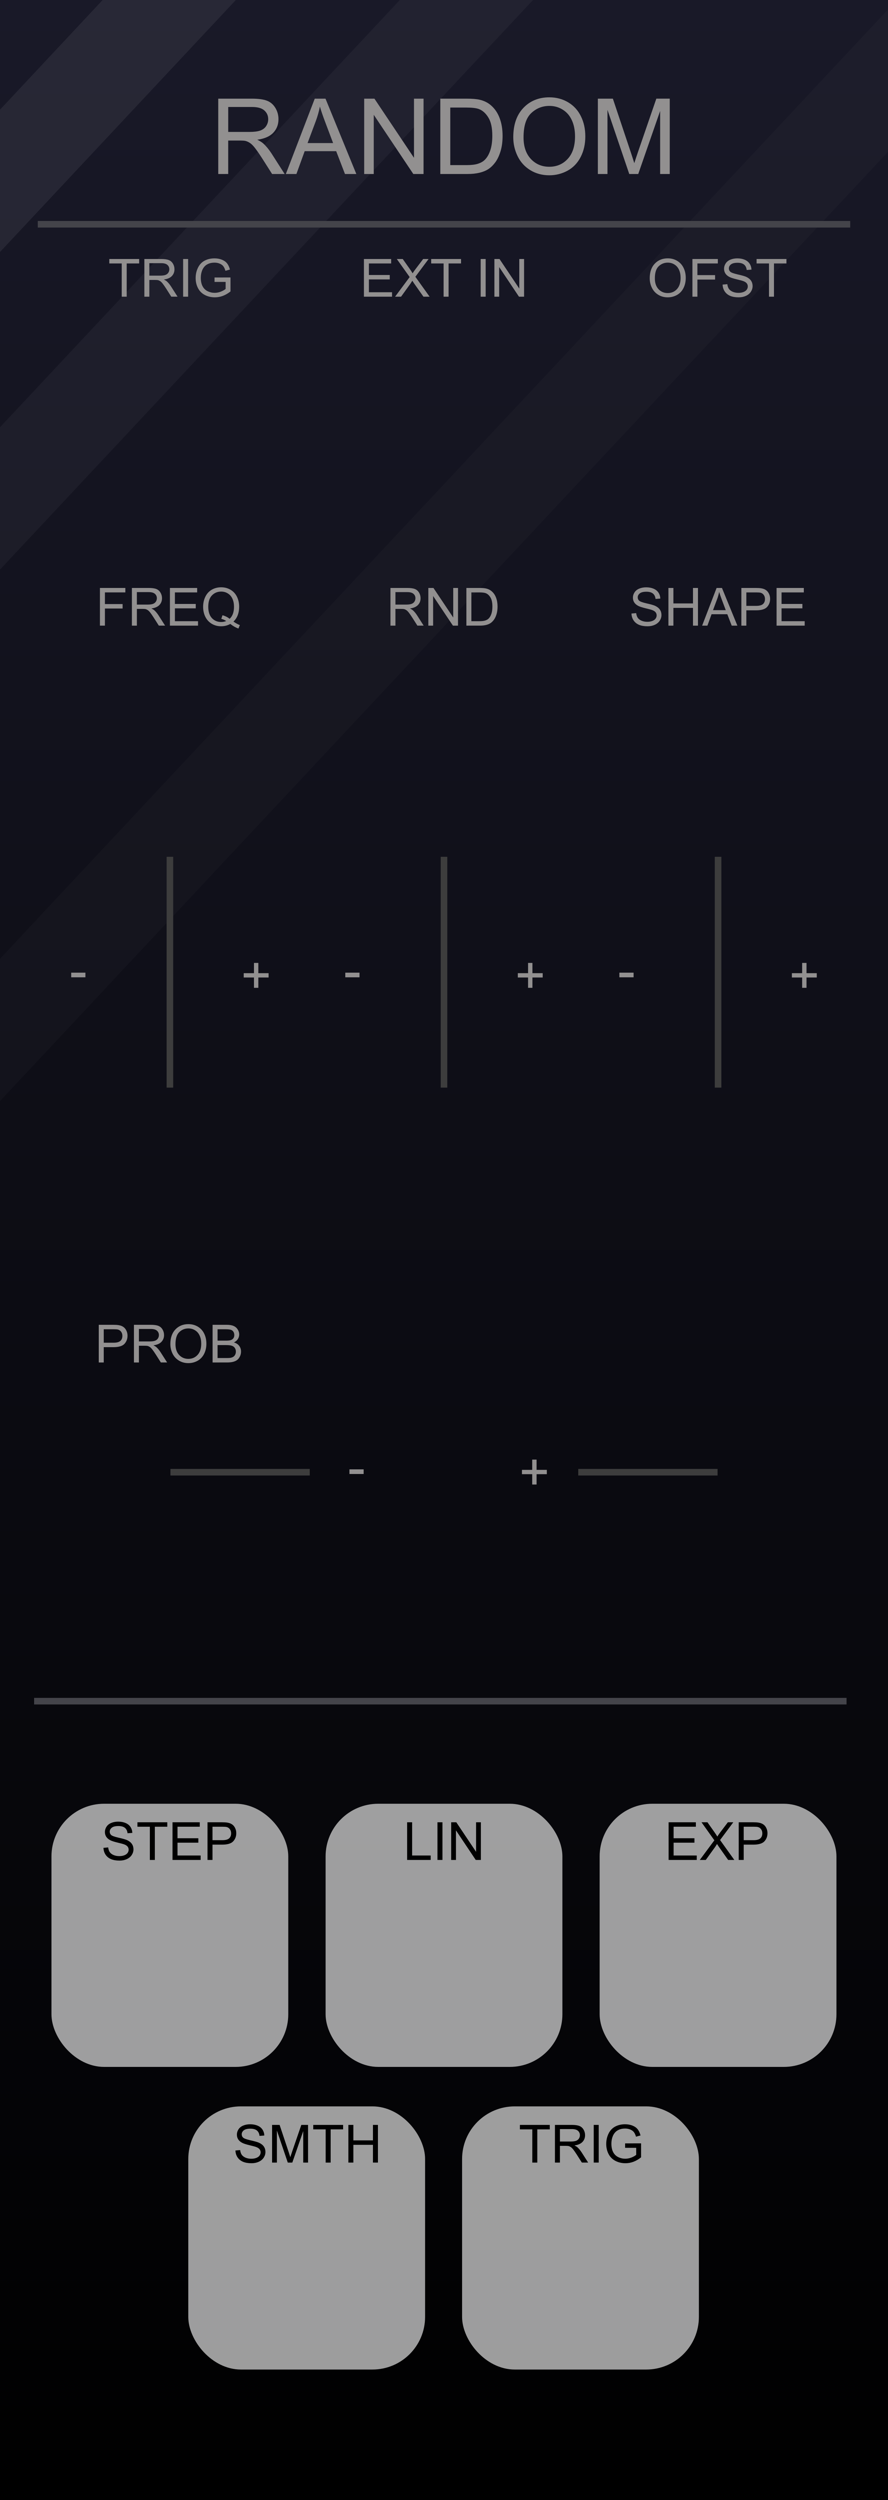 <?xml version="1.0" encoding="UTF-8" standalone="no"?>
<svg
   xmlns:dc="http://purl.org/dc/elements/1.1/"
   xmlns:cc="http://creativecommons.org/ns#"
   xmlns:rdf="http://www.w3.org/1999/02/22-rdf-syntax-ns#"
   xmlns:svg="http://www.w3.org/2000/svg"
   xmlns="http://www.w3.org/2000/svg"
   xmlns:xlink="http://www.w3.org/1999/xlink"
   xmlns:sodipodi="http://sodipodi.sourceforge.net/DTD/sodipodi-0.dtd"
   xmlns:inkscape="http://www.inkscape.org/namespaces/inkscape"
   width="135"
   height="380"
   viewBox="0 0 135 380"
   version="1.1"
   id="svg291"
   sodipodi:docname="Random.svg"
   inkscape:version="0.92.5 (2060ec1f9f, 2020-04-08)">
  <rect x="0" y="0" width="135" height="380" fill="#808080" stroke="none"/>
  <sodipodi:namedview
     pagecolor="#ffffff"
     bordercolor="#666666"
     borderopacity="1"
     objecttolerance="10"
     gridtolerance="10"
     guidetolerance="10"
     inkscape:pageopacity="0"
     inkscape:pageshadow="2"
     inkscape:window-width="1920"
     inkscape:window-height="1026"
     id="namedview293"
     showgrid="false"
     inkscape:zoom="2.4842105"
     inkscape:cx="-117.11259"
     inkscape:cy="157.34012"
     inkscape:window-x="1920"
     inkscape:window-y="0"
     inkscape:window-maximized="1"
     inkscape:current-layer="svg291"
     inkscape:pagecheckerboard="0"
     showguides="false" />
  <defs
     id="defs7">
    <linearGradient
       id="b5923744-cbcc-4d88-aefc-59fc27f74fbc"
       x1="67.5"
       x2="67.5"
       y2="380"
       gradientUnits="userSpaceOnUse">
      <stop
         offset="0"
         stop-color="#ebebeb"
         id="stop2" />
      <stop
         offset="1"
         stop-color="#e1e1e1"
         id="stop4" />
    </linearGradient>
    <linearGradient
       inkscape:collect="always"
       id="linearGradient22215-5">
      <stop
         style="stop-color:#000000;stop-opacity:1"
         offset="0"
         id="stop22211" />
      <stop
         style="stop-color:#191928;stop-opacity:1"
         offset="1"
         id="stop22213" />
    </linearGradient>
    <linearGradient
       id="SVGID_3_"
       gradientUnits="userSpaceOnUse"
       x1="520.135"
       y1="-5410.4"
       x2="530.864"
       y2="-5410.4"
       gradientTransform="rotate(90,-2442.45,-2960.45)">
      <stop
         offset="0.011"
         style="stop-color:#4C4C4C"
         id="stop45383" />
      <stop
         offset="0.67"
         style="stop-color:#3b3b3b;stop-opacity:0"
         id="stop45385" />
    </linearGradient>
    <linearGradient
       id="linearGradient46906"
       gradientUnits="userSpaceOnUse"
       x1="520.135"
       y1="-5410.4"
       x2="530.864"
       y2="-5410.4"
       gradientTransform="rotate(90,-2442.45,-2960.45)">
      <stop
         offset="0.028"
         style="stop-color:#ff8c8c;stop-opacity:1"
         id="stop46902" />
      <stop
         offset="0.825"
         style="stop-color:#ff1515;stop-opacity:0"
         id="stop46904" />
    </linearGradient>
    <linearGradient
       id="SVGID_3_-8"
       gradientUnits="userSpaceOnUse"
       x1="520.135"
       y1="-5410.4"
       x2="530.864"
       y2="-5410.4"
       gradientTransform="rotate(90,-2442.45,-2960.45)">
      <stop
         offset="0.028"
         style="stop-color:#ff8c8c;stop-opacity:1"
         id="stop45383-7" />
      <stop
         offset="0.67"
         style="stop-color:#ff1515;stop-opacity:0"
         id="stop45385-6" />
    </linearGradient>
    <linearGradient
       id="SVGID_1_"
       gradientUnits="userSpaceOnUse"
       x1="519"
       y1="-5410.4"
       x2="532"
       y2="-5410.4"
       gradientTransform="rotate(90,-2442.45,-2960.45)">
      <stop
         offset="0.006"
         style="stop-color:#303030"
         id="stop45369" />
      <stop
         offset="1"
         style="stop-color:#222222"
         id="stop45371" />
    </linearGradient>
    <linearGradient
       id="SVGID_2_"
       gradientUnits="userSpaceOnUse"
       x1="519.687"
       y1="-5410.4"
       x2="531.311"
       y2="-5410.4"
       gradientTransform="rotate(90,-2442.45,-2960.45)">
      <stop
         offset="0.011"
         style="stop-color:#636363"
         id="stop45376" />
      <stop
         offset="1"
         style="stop-color:#2B2B2B"
         id="stop45378" />
    </linearGradient>
    <linearGradient
       id="SVGID_3_-3"
       gradientUnits="userSpaceOnUse"
       x1="520.135"
       y1="-5410.4"
       x2="530.864"
       y2="-5410.4"
       gradientTransform="rotate(90,-2442.45,-2960.45)">
      <stop
         offset="0.011"
         style="stop-color:#4C4C4C"
         id="stop45383-1" />
      <stop
         offset="1"
         style="stop-color:#3B3B3B"
         id="stop45385-69" />
    </linearGradient>
    <linearGradient
       inkscape:collect="always"
       xlink:href="#linearGradient22215-5"
       id="linearGradient22217-5"
       x1="105"
       y1="380"
       x2="105"
       y2="0"
       gradientUnits="userSpaceOnUse" />
    <linearGradient
       inkscape:collect="always"
       xlink:href="#linearGradient22215-5"
       id="linearGradient5672"
       gradientUnits="userSpaceOnUse"
       x1="105"
       y1="380"
       x2="105"
       y2="0" />
    <linearGradient
       inkscape:collect="always"
       xlink:href="#linearGradient22215-5"
       id="linearGradient22217-5-7"
       x1="105"
       y1="380"
       x2="105"
       y2="0"
       gradientUnits="userSpaceOnUse" />
  </defs>
  <g
     id="afa9daa1-cafe-4994-af1a-e50ed69ff9ef"
     data-name="components"
     inkscape:groupmode="layer"
     style="display:none">
    <circle
       id="f596749b-0cb3-4e51-9197-fdcec78b88a6"
       data-name="Rate#PJ301MPort"
       cx="19.132"
       cy="237.842"
       r="5"
       style="fill:#00ff00" />
    <circle
       id="aa05794f-4d28-45a6-adc4-3fbc03f58b37"
       data-name="Prob#PJ301MPort"
       cx="51.132"
       cy="237.842"
       r="5"
       style="fill:#00ff00" />
    <circle
       id="acc8d206-9511-4cef-8602-f88bde59e284"
       data-name="Rnd#PJ301MPort"
       cx="83.132"
       cy="237.854"
       r="5"
       style="fill:#00ff00" />
    <circle
       id="a36d695c-2e73-44af-802d-e86754f42d9c"
       data-name="Shape#PJ301MPort"
       cx="115.132"
       cy="237.866"
       r="5"
       style="fill:#00ff00" />
    <circle
       id="b24da343-bf3f-4ece-b111-8e25e413138d"
       data-name="Trig#PJ301MPort"
       cx="19.132"
       cy="286"
       r="5"
       style="fill:#00ff00" />
    <circle
       id="fa7cbb2d-fb6a-409b-bc4b-c086c92ae759"
       data-name="In#PJ301MPort"
       cx="51.132"
       cy="286"
       r="5"
       style="fill:#00ff00" />
    <circle
       id="f9289341-2299-4b72-b4e1-7081da9deea0"
       data-name="Ofst#LEDButton"
       cx="83.132"
       cy="286"
       r="5"
       style="fill:#ff0000" />
    <circle
       id="a777dcca-15d8-4cbe-8006-b6665d6e9fd8"
       data-name="Rate#LEDSlider"
       cx="19.132"
       cy="99.228"
       r="5"
       style="fill:#ff0000" />
    <circle
       id="fce00290-eb62-4762-9039-f92e22c1bfc6"
       data-name="Prob#LEDSlider"
       cx="51.127"
       cy="99.228"
       r="5"
       style="fill:#ff0000" />
    <circle
       id="f304728d-b7d6-41c5-85aa-57938063b864"
       data-name="Rnd#LEDSlider"
       cx="83.126"
       cy="99.228"
       r="5"
       style="fill:#ff0000" />
    <circle
       id="bc377f26-26d7-4473-a393-72d484233a95"
       data-name="Shape#LEDSlider"
       cx="115.097"
       cy="99.228"
       r="5"
       style="fill:#ff0000" />
    <circle
       id="ef61abbe-59de-46a0-ab1c-d7a928d61214"
       data-name="Lin#PJ301MPort"
       cx="51.132"
       cy="334"
       r="5"
       style="fill:#0000ff" />
    <circle
       id="ae9816b4-a43d-41d2-9d54-c6d3760303dd"
       data-name="Step#PJ301MPort"
       cx="19.132"
       cy="334"
       r="5"
       style="fill:#0000ff" />
    <circle
       id="b629cf29-52ef-48c5-9210-7e4131e3e86f"
       data-name="Exp#PJ301MPort"
       cx="83.132"
       cy="334"
       r="5"
       style="fill:#0000ff" />
    <circle
       id="ab16b98a-bbf6-4234-8a06-56b1ee3981db"
       data-name="Smth#PJ301MPort"
       cx="115.132"
       cy="334"
       r="5"
       style="fill:#0000ff" />
    <circle
       id="b3231dce-687e-469b-b7dd-d4426614e78e"
       data-name="Gate#PJ301MPort"
       cx="115.132"
       cy="286"
       r="5"
       style="fill:#0000ff" />
    <circle
       id="a76e4967-9455-4912-82dd-2f1a42e18b72"
       data-name="RateCv#Trimpot"
       cx="19.132"
       cy="190"
       r="5"
       style="fill:#ff0000" />
    <circle
       id="bbaeffdb-7133-4bae-acb9-639c1f6ab727"
       data-name="ProbCv#Trimpot"
       cx="51.132"
       cy="190"
       r="5"
       style="fill:#ff0000" />
    <circle
       id="b788a5d1-3231-4479-8530-11250870f37b"
       data-name="RndCv#Trimpot"
       cx="83.132"
       cy="190"
       r="5"
       style="fill:#ff0000" />
    <circle
       id="aedeacaf-faf1-4b10-af4e-93613f3c5648"
       data-name="ShapeCv#Trimpot"
       cx="115.132"
       cy="190"
       r="5"
       style="fill:#ff0000" />
  </g>
  <g
     id="b3947816-d40f-41db-852f-d14f402c3ab2-9"
     data-name="FND BG"
     style="fill:url(#linearGradient22217-5);fill-opacity:1"
     transform="scale(1.286,1)">
    <rect
       width="105"
       height="380"
       id="rect9-9-5"
       style="fill:url(#linearGradient5672);fill-opacity:1"
       x="0"
       y="0" />
  </g>
  <rect
     style="opacity:0.02;fill:#ffffff;stroke-width:0.638"
     id="rect18523"
     width="199.614"
     height="21.633"
     x="0"
     y="145.736"
     transform="matrix(0.683,-0.73,0,1,0,0)" />
  <path
     id="rect18523-8"
     style="opacity:0.04;fill:#ffffff;stroke-width:0.528"
     d="M 60.787 0 L 0 64.945 L 0 86.578 L 81.035 0 L 60.787 0 z " />
  <path
     id="rect18523-8-8"
     style="opacity:0.07;fill:#ffffff;stroke-width:0.528"
     d="M 15.604 0 L 0 16.672 L 0 38.305 L 35.852 0 L 15.604 0 z " />
  <rect
     style="fill:#44444a;fill-opacity:1;stroke-width:0.079"
     id="rect8523-8-1-0"
     width="123.511"
     height="1"
     x="5.745"
     y="33.588" />
  <rect
     style="fill:#44444a;fill-opacity:1;stroke-width:0.079"
     id="rect8523-8-1-1-8"
     width="123.511"
     height="1"
     x="5.187"
     y="258.076" />
  <g
     aria-label="RANDOM"
     id="text14110-1-2-2"
     style="font-size:16px;line-height:1.25;fill:#929090"
     transform="translate(1.5e-6)">
    <path
       d="M 33.18,26.449 V 14.996 h 5.078 q 1.531,0 2.328,0.312 0.797,0.305 1.273,1.086 0.477,0.781 0.477,1.727 0,1.219 -0.789,2.055 -0.789,0.836 -2.438,1.062 0.602,0.289 0.914,0.57 0.664,0.609 1.258,1.523 l 1.992,3.117 h -1.906 l -1.516,-2.383 q -0.664,-1.031 -1.094,-1.578 -0.43,-0.547 -0.773,-0.766 -0.336,-0.219 -0.688,-0.305 -0.258,-0.055 -0.844,-0.055 h -1.758 v 5.086 z m 1.516,-6.398 h 3.258 q 1.039,0 1.625,-0.211 0.586,-0.219 0.891,-0.688 0.305,-0.477 0.305,-1.031 0,-0.812 -0.594,-1.336 -0.586,-0.523 -1.859,-0.523 h -3.625 z"
       style="font-family:Arial;-inkscape-font-specification:Arial"
       id="path6037"
       inkscape:connector-curvature="0" />
    <path
       d="m 43.453,26.449 4.398,-11.453 h 1.633 l 4.688,11.453 h -1.727 l -1.336,-3.469 h -4.789 l -1.258,3.469 z m 3.305,-4.703 h 3.883 l -1.195,-3.172 q -0.547,-1.445 -0.812,-2.375 -0.219,1.102 -0.617,2.188 z"
       style="font-family:Arial;-inkscape-font-specification:Arial"
       id="path6039"
       inkscape:connector-curvature="0" />
    <path
       d="M 55.367,26.449 V 14.996 h 1.555 l 6.016,8.992 v -8.992 h 1.453 v 11.453 h -1.555 l -6.016,-9 v 9 z"
       style="font-family:Arial;-inkscape-font-specification:Arial"
       id="path6041"
       inkscape:connector-curvature="0" />
    <path
       d="M 66.938,26.449 V 14.996 h 3.945 q 1.336,0 2.039,0.164 0.984,0.227 1.68,0.82 0.906,0.766 1.352,1.961 0.453,1.188 0.453,2.719 0,1.305 -0.305,2.312 -0.305,1.008 -0.781,1.672 -0.477,0.656 -1.047,1.039 -0.562,0.375 -1.367,0.57 -0.797,0.195 -1.836,0.195 z m 1.516,-1.352 h 2.445 q 1.133,0 1.773,-0.211 0.648,-0.211 1.031,-0.594 0.539,-0.539 0.836,-1.445 0.305,-0.914 0.305,-2.211 0,-1.797 -0.594,-2.758 -0.586,-0.969 -1.43,-1.297 -0.609,-0.234 -1.961,-0.234 h -2.406 z"
       style="font-family:Arial;-inkscape-font-specification:Arial"
       id="path6043"
       inkscape:connector-curvature="0" />
    <path
       d="m 78.031,20.871 q 0,-2.852 1.531,-4.461 1.531,-1.617 3.953,-1.617 1.586,0 2.859,0.758 1.273,0.758 1.938,2.117 0.672,1.352 0.672,3.07 0,1.742 -0.703,3.117 -0.703,1.375 -1.992,2.086 -1.289,0.703 -2.781,0.703 -1.617,0 -2.891,-0.781 -1.273,-0.781 -1.93,-2.133 -0.656,-1.352 -0.656,-2.859 z m 1.562,0.023 q 0,2.07 1.109,3.266 1.117,1.188 2.797,1.188 1.711,0 2.812,-1.203 1.109,-1.203 1.109,-3.414 0,-1.398 -0.477,-2.438 -0.469,-1.047 -1.383,-1.617 -0.906,-0.578 -2.039,-0.578 -1.609,0 -2.773,1.109 -1.156,1.102 -1.156,3.688 z"
       style="font-family:Arial;-inkscape-font-specification:Arial"
       id="path6045"
       inkscape:connector-curvature="0" />
    <path
       d="M 90.891,26.449 V 14.996 h 2.281 l 2.711,8.109 q 0.375,1.133 0.547,1.695 0.195,-0.625 0.609,-1.836 l 2.742,-7.969 h 2.039 v 11.453 h -1.461 v -9.586 l -3.328,9.586 h -1.367 l -3.312,-9.75 v 9.75 z"
       style="font-family:Arial;-inkscape-font-specification:Arial"
       id="path6047"
       inkscape:connector-curvature="0" />
  </g>
  <rect
     style="fill:#d0d0d0;fill-opacity:0.753"
     id="rect25890-0-7-1-0"
     width="36"
     height="40"
     x="28.625"
     y="320.168"
     rx="8" />
  <g
     aria-label="SMTH"
     id="text14110-5-6-8-3-8-5"
     style="font-size:8px;line-height:1.25;fill:#000000;fill-opacity:1"
     transform="translate(0.125)">
    <path
       d="m 35.67,326.871 0.715,-0.062 q 0.051,0.43 0.234,0.707 0.188,0.273 0.578,0.445 0.391,0.168 0.879,0.168 0.434,0 0.766,-0.129 0.332,-0.129 0.492,-0.352 0.164,-0.227 0.164,-0.492 0,-0.27 -0.156,-0.469 -0.156,-0.203 -0.516,-0.34 -0.23,-0.09 -1.02,-0.277 -0.789,-0.191 -1.105,-0.359 -0.41,-0.215 -0.613,-0.531 -0.199,-0.32 -0.199,-0.715 0,-0.434 0.246,-0.809 0.246,-0.379 0.719,-0.574 0.473,-0.195 1.051,-0.195 0.637,0 1.121,0.207 0.488,0.203 0.75,0.602 0.262,0.398 0.281,0.902 l -0.727,0.055 q -0.059,-0.543 -0.398,-0.82 -0.336,-0.277 -0.996,-0.277 -0.688,0 -1.004,0.254 -0.312,0.25 -0.312,0.605 0,0.309 0.223,0.508 0.219,0.199 1.141,0.41 0.926,0.207 1.27,0.363 0.5,0.23 0.738,0.586 0.238,0.352 0.238,0.812 0,0.457 -0.262,0.863 -0.262,0.402 -0.754,0.629 -0.488,0.223 -1.102,0.223 -0.777,0 -1.305,-0.227 -0.523,-0.227 -0.824,-0.68 -0.297,-0.457 -0.312,-1.031 z"
       style="font-family:Arial;-inkscape-font-specification:Arial;fill:#000000;fill-opacity:1"
       id="path5940"
       inkscape:connector-curvature="0" />
    <path
       d="m 41.24,328.711 v -5.727 h 1.141 l 1.355,4.055 q 0.188,0.566 0.273,0.848 0.098,-0.312 0.305,-0.918 l 1.371,-3.984 h 1.02 v 5.727 h -0.73 v -4.793 l -1.664,4.793 h -0.684 l -1.656,-4.875 v 4.875 z"
       style="font-family:Arial;-inkscape-font-specification:Arial;fill:#000000;fill-opacity:1"
       id="path5942"
       inkscape:connector-curvature="0" />
    <path
       d="M 49.385,328.711 V 323.66 h -1.887 v -0.676 h 4.539 V 323.66 h -1.895 v 5.051 z"
       style="font-family:Arial;-inkscape-font-specification:Arial;fill:#000000;fill-opacity:1"
       id="path5944"
       inkscape:connector-curvature="0" />
    <path
       d="m 52.838,328.711 v -5.727 h 0.758 v 2.352 h 2.977 v -2.352 h 0.758 v 5.727 h -0.758 v -2.699 h -2.977 v 2.699 z"
       style="font-family:Arial;-inkscape-font-specification:Arial;fill:#000000;fill-opacity:1"
       id="path5946"
       inkscape:connector-curvature="0" />
  </g>
  <rect
     style="fill:#d0d0d0;fill-opacity:0.753"
     id="rect25890-0-7-1-0-6"
     width="36"
     height="40"
     x="70.25"
     y="320.168"
     rx="8" />
  <g
     aria-label="TRIG"
     id="text14110-5-6-8-3-8-5-7"
     style="font-size:8px;line-height:1.25;fill:#000000;fill-opacity:1"
     transform="translate(-0.25)">
    <path
       d="M 81.176,328.711 V 323.66 H 79.289 v -0.676 h 4.539 V 323.66 h -1.895 v 5.051 z"
       style="font-family:Arial;-inkscape-font-specification:Arial;fill:#000000;fill-opacity:1"
       id="path5931"
       inkscape:connector-curvature="0" />
    <path
       d="m 84.617,328.711 v -5.727 h 2.539 q 0.766,0 1.164,0.156 0.398,0.152 0.637,0.543 0.238,0.391 0.238,0.863 0,0.609 -0.395,1.027 -0.395,0.418 -1.219,0.531 0.301,0.145 0.457,0.285 0.332,0.305 0.629,0.762 l 0.996,1.559 h -0.953 l -0.758,-1.191 q -0.332,-0.516 -0.547,-0.789 -0.215,-0.273 -0.387,-0.383 -0.168,-0.109 -0.344,-0.152 -0.129,-0.027 -0.422,-0.027 h -0.879 v 2.543 z m 0.758,-3.199 h 1.629 q 0.52,0 0.812,-0.105 0.293,-0.109 0.445,-0.344 0.152,-0.238 0.152,-0.516 0,-0.406 -0.297,-0.668 -0.293,-0.262 -0.93,-0.262 h -1.812 z"
       style="font-family:Arial;-inkscape-font-specification:Arial;fill:#000000;fill-opacity:1"
       id="path5933"
       inkscape:connector-curvature="0" />
    <path
       d="m 90.512,328.711 v -5.727 h 0.758 v 5.727 z"
       style="font-family:Arial;-inkscape-font-specification:Arial;fill:#000000;fill-opacity:1"
       id="path5935"
       inkscape:connector-curvature="0" />
    <path
       d="m 95.285,326.465 v -0.672 l 2.426,-0.004 v 2.125 q -0.559,0.445 -1.152,0.672 -0.594,0.223 -1.219,0.223 -0.844,0 -1.535,-0.359 -0.688,-0.363 -1.039,-1.047 -0.352,-0.684 -0.352,-1.527 0,-0.836 0.348,-1.559 0.352,-0.727 1.008,-1.078 0.656,-0.352 1.512,-0.352 0.621,0 1.121,0.203 0.504,0.199 0.789,0.559 0.285,0.359 0.434,0.938 l -0.684,0.188 q -0.129,-0.438 -0.32,-0.688 -0.191,-0.25 -0.547,-0.398 -0.355,-0.152 -0.789,-0.152 -0.52,0 -0.898,0.16 -0.379,0.156 -0.613,0.414 -0.23,0.258 -0.359,0.566 -0.219,0.531 -0.219,1.152 0,0.766 0.262,1.281 0.266,0.516 0.77,0.766 0.504,0.25 1.07,0.25 0.492,0 0.961,-0.188 0.469,-0.191 0.711,-0.406 v -1.066 z"
       style="font-family:Arial;-inkscape-font-specification:Arial;fill:#000000;fill-opacity:1"
       id="path5937"
       inkscape:connector-curvature="0" />
  </g>
  <rect
     style="fill:#d0d0d0;fill-opacity:0.753"
     id="rect25890-0-7-1"
     width="36"
     height="40"
     x="91.162"
     y="274.168"
     rx="8" />
  <g
     aria-label="EXP"
     id="text14110-5-6-8-3-8"
     style="font-size:8px;line-height:1.25;fill:#000000;fill-opacity:1"
     transform="translate(-1.338)">
    <path
       d="m 102.986,282.711 v -5.727 h 4.141 V 277.66 h -3.383 v 1.754 h 3.168 v 0.672 h -3.168 v 1.949 h 3.516 v 0.676 z"
       style="font-family:Arial;-inkscape-font-specification:Arial;fill:#000000;fill-opacity:1"
       id="path5965"
       inkscape:connector-curvature="0" />
    <path
       d="m 107.725,282.711 2.215,-2.984 -1.953,-2.742 h 0.902 l 1.039,1.469 q 0.324,0.457 0.461,0.703 0.191,-0.312 0.453,-0.652 l 1.152,-1.52 h 0.824 l -2.012,2.699 2.168,3.027 h -0.938 l -1.441,-2.043 q -0.121,-0.176 -0.25,-0.383 -0.191,0.312 -0.273,0.43 l -1.438,1.996 z"
       style="font-family:Arial;-inkscape-font-specification:Arial;fill:#000000;fill-opacity:1"
       id="path5967"
       inkscape:connector-curvature="0" />
    <path
       d="m 113.643,282.711 v -5.727 h 2.16 q 0.57,0 0.871,0.055 0.422,0.07 0.707,0.27 0.285,0.195 0.457,0.551 0.176,0.355 0.176,0.781 0,0.73 -0.465,1.238 -0.465,0.504 -1.68,0.504 h -1.469 v 2.328 z m 0.758,-3.004 h 1.48 q 0.734,0 1.043,-0.273 0.309,-0.273 0.309,-0.77 0,-0.359 -0.184,-0.613 -0.18,-0.258 -0.477,-0.34 -0.191,-0.051 -0.707,-0.051 h -1.465 z"
       style="font-family:Arial;-inkscape-font-specification:Arial;fill:#000000;fill-opacity:1"
       id="path5969"
       inkscape:connector-curvature="0" />
  </g>
  <rect
     style="fill:#d0d0d0;fill-opacity:0.753"
     id="rect25890-0-7-1-2"
     width="36"
     height="40"
     x="7.825"
     y="274.168"
     rx="8" />
  <g
     aria-label="STEP"
     id="text14110-5-6-8-3-8-9"
     style="font-size:8px;line-height:1.25;fill:#000000;fill-opacity:1"
     transform="translate(1.325)">
    <path
       d="m 14.406,280.871 0.715,-0.062 q 0.051,0.43 0.234,0.707 0.188,0.273 0.578,0.445 0.391,0.168 0.879,0.168 0.434,0 0.766,-0.129 0.332,-0.129 0.492,-0.352 0.164,-0.227 0.164,-0.492 0,-0.27 -0.156,-0.469 -0.156,-0.203 -0.516,-0.34 -0.23,-0.09 -1.02,-0.277 -0.789,-0.191 -1.105,-0.359 -0.41,-0.215 -0.613,-0.531 -0.199,-0.32 -0.199,-0.715 0,-0.434 0.246,-0.809 0.246,-0.379 0.719,-0.574 0.473,-0.195 1.051,-0.195 0.637,0 1.121,0.207 0.488,0.203 0.75,0.602 0.262,0.398 0.281,0.902 l -0.727,0.055 q -0.059,-0.543 -0.398,-0.82 -0.336,-0.277 -0.996,-0.277 -0.688,0 -1.004,0.254 -0.312,0.25 -0.312,0.605 0,0.309 0.223,0.508 0.219,0.199 1.141,0.41 0.926,0.207 1.27,0.363 0.5,0.23 0.738,0.586 0.238,0.352 0.238,0.812 0,0.457 -0.262,0.863 -0.262,0.402 -0.754,0.629 -0.488,0.223 -1.102,0.223 -0.777,0 -1.305,-0.227 -0.523,-0.227 -0.824,-0.68 -0.297,-0.457 -0.312,-1.031 z"
       style="font-family:Arial;-inkscape-font-specification:Arial;fill:#000000;fill-opacity:1"
       id="path5949"
       inkscape:connector-curvature="0" />
    <path
       d="M 21.457,282.711 V 277.66 H 19.57 v -0.676 h 4.539 V 277.66 h -1.895 v 5.051 z"
       style="font-family:Arial;-inkscape-font-specification:Arial;fill:#000000;fill-opacity:1"
       id="path5951"
       inkscape:connector-curvature="0" />
    <path
       d="m 24.902,282.711 v -5.727 h 4.141 V 277.66 h -3.383 v 1.754 h 3.168 v 0.672 h -3.168 v 1.949 h 3.516 v 0.676 z"
       style="font-family:Arial;-inkscape-font-specification:Arial;fill:#000000;fill-opacity:1"
       id="path5953"
       inkscape:connector-curvature="0" />
    <path
       d="m 30.223,282.711 v -5.727 h 2.16 q 0.57,0 0.871,0.055 0.422,0.07 0.707,0.27 0.285,0.195 0.457,0.551 0.176,0.355 0.176,0.781 0,0.73 -0.465,1.238 -0.465,0.504 -1.68,0.504 h -1.469 v 2.328 z m 0.758,-3.004 h 1.48 q 0.734,0 1.043,-0.273 0.309,-0.273 0.309,-0.77 0,-0.359 -0.184,-0.613 -0.18,-0.258 -0.477,-0.34 Q 32.961,277.66 32.445,277.66 h -1.465 z"
       style="font-family:Arial;-inkscape-font-specification:Arial;fill:#000000;fill-opacity:1"
       id="path5955"
       inkscape:connector-curvature="0" />
  </g>
  <g
     id="g1023">
    <rect
       rx="8"
       y="274.168"
       x="49.5"
       height="40"
       width="36"
       id="rect25890-0-7-1-0-1"
       style="fill:#d0d0d0;fill-opacity:0.753" />
    <g
       transform="translate(-7.5e-6)"
       style="font-size:8px;line-height:1.25;fill:#000000;fill-opacity:1"
       id="text14110-5-6-8-3-8-5-5"
       aria-label="LIN">
      <path
         inkscape:connector-curvature="0"
         id="path5958"
         style="font-family:Arial;-inkscape-font-specification:Arial;fill:#000000;fill-opacity:1"
         d="m 61.896,282.711 v -5.727 h 0.758 v 5.051 h 2.82 v 0.676 z" />
      <path
         inkscape:connector-curvature="0"
         id="path5960"
         style="font-family:Arial;-inkscape-font-specification:Arial;fill:#000000;fill-opacity:1"
         d="m 66.506,282.711 v -5.727 h 0.758 v 5.727 z" />
      <path
         inkscape:connector-curvature="0"
         id="path5962"
         style="font-family:Arial;-inkscape-font-specification:Arial;fill:#000000;fill-opacity:1"
         d="m 68.592,282.711 v -5.727 h 0.777 l 3.008,4.496 v -4.496 h 0.727 v 5.727 H 72.326 l -3.008,-4.5 v 4.5 z" />
    </g>
  </g>
  <g
     aria-label="FREQ"
     id="text14110-5-6-7-9-6-2"
     style="font-size:8px;line-height:1.25;fill:#929090"
     transform="translate(1.275)">
    <path
       d="m 13.918,95.096 v -5.727 h 3.863 v 0.676 h -3.105 v 1.773 h 2.688 v 0.676 h -2.688 v 2.602 z"
       style="font-family:Arial;-inkscape-font-specification:Arial"
       id="path5981"
       inkscape:connector-curvature="0" />
    <path
       d="m 18.777,95.096 v -5.727 h 2.539 q 0.766,0 1.164,0.156 0.398,0.152 0.637,0.543 0.238,0.391 0.238,0.863 0,0.609 -0.395,1.027 -0.395,0.418 -1.219,0.531 0.301,0.145 0.457,0.285 0.332,0.305 0.629,0.762 l 0.996,1.559 H 22.871 L 22.113,93.905 Q 21.781,93.389 21.566,93.115 21.351,92.842 21.179,92.733 21.011,92.623 20.835,92.58 20.707,92.553 20.414,92.553 h -0.879 v 2.543 z m 0.758,-3.199 h 1.629 q 0.52,0 0.812,-0.105 0.293,-0.109 0.445,-0.344 0.152,-0.238 0.152,-0.516 0,-0.406 -0.297,-0.668 -0.293,-0.262 -0.93,-0.262 h -1.812 z"
       style="font-family:Arial;-inkscape-font-specification:Arial"
       id="path5983"
       inkscape:connector-curvature="0" />
    <path
       d="m 24.558,95.096 v -5.727 h 4.141 v 0.676 h -3.383 v 1.754 h 3.168 v 0.672 h -3.168 v 1.949 h 3.516 v 0.676 z"
       style="font-family:Arial;-inkscape-font-specification:Arial"
       id="path5985"
       inkscape:connector-curvature="0" />
    <path
       d="m 34.218,94.483 q 0.527,0.363 0.973,0.531 l -0.223,0.527 q -0.617,-0.223 -1.23,-0.703 -0.637,0.355 -1.406,0.355 -0.777,0 -1.41,-0.375 -0.633,-0.375 -0.977,-1.055 -0.34,-0.68 -0.34,-1.531 0,-0.848 0.344,-1.543 0.344,-0.695 0.977,-1.059 0.637,-0.363 1.422,-0.363 0.793,0 1.43,0.379 0.637,0.375 0.969,1.055 0.336,0.676 0.336,1.527 0,0.707 -0.215,1.273 -0.215,0.562 -0.648,0.98 z m -1.668,-0.969 q 0.656,0.184 1.082,0.547 0.668,-0.609 0.668,-1.832 0,-0.695 -0.238,-1.215 -0.234,-0.52 -0.691,-0.805 -0.453,-0.289 -1.02,-0.289 -0.848,0 -1.406,0.582 -0.559,0.578 -0.559,1.73 0,1.117 0.551,1.715 0.555,0.598 1.414,0.598 0.406,0 0.766,-0.152 -0.355,-0.23 -0.75,-0.328 z"
       style="font-family:Arial;-inkscape-font-specification:Arial"
       id="path5987"
       inkscape:connector-curvature="0" />
  </g>
  <g
     aria-label="PROB"
     id="text14110-5-6-7-9-6-2-9"
     style="font-size:8px;line-height:1.25;fill:#929090"
     transform="translate(1.275)">
    <path
       d="m 13.74,207.096 v -5.727 h 2.16 q 0.57,0 0.871,0.055 0.422,0.07 0.707,0.27 0.285,0.195 0.457,0.551 0.176,0.355 0.176,0.781 0,0.73 -0.465,1.238 -0.465,0.504 -1.68,0.504 h -1.469 v 2.328 z m 0.758,-3.004 h 1.48 q 0.734,0 1.043,-0.273 0.309,-0.273 0.309,-0.77 0,-0.359 -0.184,-0.613 -0.18,-0.258 -0.477,-0.34 -0.191,-0.051 -0.707,-0.051 h -1.465 z"
       style="font-family:Arial;-inkscape-font-specification:Arial"
       id="path5972"
       inkscape:connector-curvature="0" />
    <path
       d="m 19.087,207.096 v -5.727 h 2.539 q 0.766,0 1.164,0.156 0.398,0.152 0.637,0.543 0.238,0.391 0.238,0.863 0,0.609 -0.395,1.027 -0.395,0.418 -1.219,0.531 0.301,0.145 0.457,0.285 0.332,0.305 0.629,0.762 l 0.996,1.559 h -0.953 l -0.758,-1.191 q -0.332,-0.516 -0.547,-0.789 -0.215,-0.273 -0.387,-0.383 -0.168,-0.109 -0.344,-0.152 -0.129,-0.027 -0.422,-0.027 h -0.879 v 2.543 z m 0.758,-3.199 h 1.629 q 0.52,0 0.812,-0.105 0.293,-0.109 0.445,-0.344 0.152,-0.238 0.152,-0.516 0,-0.406 -0.297,-0.668 -0.293,-0.262 -0.93,-0.262 h -1.812 z"
       style="font-family:Arial;-inkscape-font-specification:Arial"
       id="path5974"
       inkscape:connector-curvature="0" />
    <path
       d="m 24.623,204.307 q 0,-1.426 0.766,-2.23 0.766,-0.809 1.977,-0.809 0.793,0 1.43,0.379 0.637,0.379 0.969,1.059 0.336,0.676 0.336,1.535 0,0.871 -0.352,1.559 -0.352,0.688 -0.996,1.043 -0.645,0.352 -1.391,0.352 -0.809,0 -1.445,-0.391 -0.637,-0.391 -0.965,-1.066 -0.328,-0.676 -0.328,-1.43 z m 0.781,0.012 q 0,1.035 0.555,1.633 0.559,0.594 1.398,0.594 0.855,0 1.406,-0.602 0.555,-0.602 0.555,-1.707 0,-0.699 -0.238,-1.219 -0.234,-0.523 -0.691,-0.809 -0.453,-0.289 -1.02,-0.289 -0.805,0 -1.387,0.555 -0.578,0.551 -0.578,1.844 z"
       style="font-family:Arial;-inkscape-font-specification:Arial"
       id="path5976"
       inkscape:connector-curvature="0" />
    <path
       d="m 31.044,207.096 v -5.727 h 2.148 q 0.656,0 1.051,0.176 0.398,0.172 0.621,0.535 0.227,0.359 0.227,0.754 0,0.367 -0.199,0.691 -0.199,0.324 -0.602,0.523 0.52,0.152 0.797,0.52 0.281,0.367 0.281,0.867 0,0.402 -0.172,0.75 -0.168,0.344 -0.418,0.531 -0.25,0.188 -0.629,0.285 -0.375,0.094 -0.922,0.094 z m 0.758,-3.32 h 1.238 q 0.504,0 0.723,-0.066 0.289,-0.086 0.434,-0.285 0.148,-0.199 0.148,-0.5 0,-0.285 -0.137,-0.5 -0.137,-0.219 -0.391,-0.297 -0.254,-0.082 -0.871,-0.082 h -1.145 z m 0,2.645 h 1.426 q 0.367,0 0.516,-0.027 0.262,-0.047 0.438,-0.156 0.176,-0.109 0.289,-0.316 0.113,-0.211 0.113,-0.484 0,-0.32 -0.164,-0.555 -0.164,-0.238 -0.457,-0.332 -0.289,-0.098 -0.836,-0.098 h -1.324 z"
       style="font-family:Arial;-inkscape-font-specification:Arial"
       id="path5978"
       inkscape:connector-curvature="0" />
  </g>
  <g
     aria-label="SHAPE"
     id="text14110-5-6-7-9-6-2-5"
     style="font-size:8px;line-height:1.25;fill:#929090"
     transform="translate(-1.976)">
    <path
       d="m 97.977,93.256 0.715,-0.062 q 0.051,0.43 0.234,0.707 0.188,0.273 0.578,0.445 0.391,0.168 0.879,0.168 0.434,0 0.766,-0.129 0.332,-0.129 0.492,-0.352 0.164,-0.227 0.164,-0.492 0,-0.27 -0.156,-0.469 -0.156,-0.203 -0.516,-0.34 -0.23,-0.09 -1.02,-0.277 -0.789,-0.191 -1.105,-0.359 -0.41,-0.215 -0.613,-0.531 -0.199,-0.32 -0.199,-0.715 0,-0.434 0.246,-0.809 0.246,-0.379 0.719,-0.574 0.473,-0.195 1.051,-0.195 0.637,0 1.121,0.207 0.488,0.203 0.75,0.602 0.262,0.398 0.281,0.902 l -0.727,0.055 q -0.059,-0.543 -0.398,-0.82 -0.336,-0.277 -0.996,-0.277 -0.687,0 -1.004,0.254 -0.312,0.25 -0.312,0.605 0,0.309 0.223,0.508 0.219,0.199 1.141,0.41 0.926,0.207 1.27,0.363 0.5,0.23 0.738,0.586 0.238,0.352 0.238,0.812 0,0.457 -0.262,0.863 -0.262,0.402 -0.754,0.629 -0.488,0.223 -1.102,0.223 -0.777,0 -1.305,-0.227 -0.523,-0.227 -0.824,-0.68 -0.297,-0.457 -0.312,-1.031 z"
       style="font-family:Arial;-inkscape-font-specification:Arial"
       id="path5997"
       inkscape:connector-curvature="0" />
    <path
       d="m 103.594,95.096 v -5.727 h 0.758 v 2.352 h 2.977 v -2.352 h 0.758 v 5.727 h -0.758 V 92.397 h -2.977 v 2.699 z"
       style="font-family:Arial;-inkscape-font-specification:Arial"
       id="path5999"
       inkscape:connector-curvature="0" />
    <path
       d="m 108.719,95.096 2.199,-5.727 h 0.816 l 2.344,5.727 h -0.863 l -0.668,-1.734 h -2.395 l -0.629,1.734 z m 1.652,-2.352 h 1.941 l -0.598,-1.586 q -0.273,-0.723 -0.406,-1.188 -0.109,0.551 -0.309,1.094 z"
       style="font-family:Arial;-inkscape-font-specification:Arial"
       id="path6001"
       inkscape:connector-curvature="0" />
    <path
       d="m 114.684,95.096 v -5.727 h 2.16 q 0.57,0 0.871,0.055 0.422,0.07 0.707,0.27 0.285,0.195 0.457,0.551 0.176,0.355 0.176,0.781 0,0.73 -0.465,1.238 -0.465,0.504 -1.68,0.504 h -1.469 v 2.328 z m 0.758,-3.004 h 1.48 q 0.734,0 1.043,-0.273 0.309,-0.273 0.309,-0.77 0,-0.359 -0.184,-0.613 -0.18,-0.258 -0.477,-0.34 -0.191,-0.051 -0.707,-0.051 h -1.465 z"
       style="font-family:Arial;-inkscape-font-specification:Arial"
       id="path6003"
       inkscape:connector-curvature="0" />
    <path
       d="m 120.036,95.096 v -5.727 h 4.141 v 0.676 h -3.383 v 1.754 h 3.168 v 0.672 h -3.168 v 1.949 h 3.516 v 0.676 z"
       style="font-family:Arial;-inkscape-font-specification:Arial"
       id="path6005"
       inkscape:connector-curvature="0" />
  </g>
  <g
     id="g969"
     transform="translate(0.919)">
    <g
       transform="translate(119.037,-4.017)"
       id="g14685-8">
      <g
         style="font-size:8px;line-height:1.25;fill:#929090"
         id="text14110-5-6-7-7-9-4"
         aria-label="+">
        <path
           inkscape:connector-curvature="0"
           id="path14657-02"
           style="font-family:Arial;-inkscape-font-specification:Arial"
           d="m -81.345,154.166 v -1.57 h -1.559 v -0.656 h 1.559 v -1.559 h 0.664 v 1.559 h 1.559 v 0.656 h -1.559 v 1.57 z" />
      </g>
      <g
         style="font-size:8px;line-height:1.25;fill:#929090"
         id="text14110-5-6-7-7-9-1-5"
         aria-label="-">
        <path
           inkscape:connector-curvature="0"
           id="path14660-28"
           style="font-family:Arial;-inkscape-font-specification:Arial"
           d="m -109.131,152.568 v -0.707 h 2.16 v 0.707 z" />
      </g>
    </g>
    <rect
       transform="rotate(-90)"
       y="24.411"
       x="-165.317"
       height="1"
       width="35.083"
       id="rect58277-7-2"
       style="fill:#3d3d3d;fill-opacity:1;fill-rule:nonzero;stroke:none;stroke-width:0.728;stroke-opacity:1" />
  </g>
  <g
     id="g994"
     transform="translate(-2.983)">
    <g
       transform="translate(165.238,71.479)"
       id="g14685-8-1">
      <g
         style="font-size:8px;line-height:1.25;fill:#929090"
         id="text14110-5-6-7-7-9-4-7"
         aria-label="+">
        <path
           id="path14657-02-5"
           style="font-family:Arial;-inkscape-font-specification:Arial"
           d="m -81.345,154.166 v -1.57 h -1.559 v -0.656 h 1.559 v -1.559 h 0.664 v 1.559 h 1.559 v 0.656 h -1.559 v 1.57 z"
           inkscape:connector-curvature="0" />
      </g>
      <g
         style="font-size:8px;line-height:1.25;fill:#929090"
         id="text14110-5-6-7-7-9-1-5-9"
         aria-label="-">
        <path
           id="path14660-28-7"
           style="font-family:Arial;-inkscape-font-specification:Arial"
           d="m -109.131,152.568 v -0.707 h 2.16 v 0.707 z"
           inkscape:connector-curvature="0" />
      </g>
    </g>
    <rect
       y="223.276"
       x="28.892"
       height="1"
       width="21.181"
       id="rect58277-7-2-2"
       style="fill:#3d3d3d;fill-opacity:1;fill-rule:nonzero;stroke:none;stroke-width:0.566;stroke-opacity:1" />
    <rect
       y="223.276"
       x="90.892"
       height="1"
       width="21.181"
       id="rect58277-7-2-2-1"
       style="fill:#3d3d3d;fill-opacity:1;fill-rule:nonzero;stroke:none;stroke-width:0.566;stroke-opacity:1" />
  </g>
  <g
     aria-label="RND"
     id="text14110-5-6-7-9-6-2-6"
     style="font-size:8px;line-height:1.25;fill:#929090"
     transform="translate(-0.124)">
    <path
       d="m 59.485,95.096 v -5.727 h 2.539 q 0.766,0 1.164,0.156 0.398,0.152 0.637,0.543 0.238,0.391 0.238,0.863 0,0.609 -0.395,1.027 -0.395,0.418 -1.219,0.531 0.301,0.145 0.457,0.285 0.332,0.305 0.629,0.762 l 0.996,1.559 H 63.579 L 62.821,93.905 q -0.332,-0.516 -0.547,-0.789 -0.215,-0.273 -0.387,-0.383 -0.168,-0.109 -0.344,-0.152 -0.129,-0.027 -0.422,-0.027 h -0.879 v 2.543 z m 0.758,-3.199 h 1.629 q 0.52,0 0.812,-0.105 0.293,-0.109 0.445,-0.344 0.152,-0.238 0.152,-0.516 0,-0.406 -0.297,-0.668 -0.293,-0.262 -0.93,-0.262 h -1.812 z"
       style="font-family:Arial;-inkscape-font-specification:Arial"
       id="path5990"
       inkscape:connector-curvature="0" />
    <path
       d="m 65.243,95.096 v -5.727 h 0.777 l 3.008,4.496 v -4.496 h 0.727 v 5.727 h -0.777 l -3.008,-4.5 v 4.5 z"
       style="font-family:Arial;-inkscape-font-specification:Arial"
       id="path5992"
       inkscape:connector-curvature="0" />
    <path
       d="m 71.028,95.096 v -5.727 h 1.973 q 0.668,0 1.02,0.082 0.492,0.113 0.84,0.41 0.453,0.383 0.676,0.98 0.227,0.594 0.227,1.359 0,0.652 -0.152,1.156 -0.152,0.504 -0.391,0.836 -0.238,0.328 -0.523,0.52 -0.281,0.188 -0.684,0.285 -0.398,0.098 -0.918,0.098 z m 0.758,-0.676 h 1.223 q 0.566,0 0.887,-0.105 0.324,-0.105 0.516,-0.297 0.27,-0.27 0.418,-0.723 0.152,-0.457 0.152,-1.105 0,-0.898 -0.297,-1.379 -0.293,-0.484 -0.715,-0.648 -0.305,-0.117 -0.98,-0.117 h -1.203 z"
       style="font-family:Arial;-inkscape-font-specification:Arial"
       id="path5994"
       inkscape:connector-curvature="0" />
  </g>
  <g
     id="g977">
    <g
       transform="translate(161.626,-4.017)"
       id="g14685-8-3">
      <g
         style="font-size:8px;line-height:1.25;fill:#929090"
         id="text14110-5-6-7-7-9-4-4"
         aria-label="+">
        <path
           inkscape:connector-curvature="0"
           id="path14657-02-63"
           style="font-family:Arial;-inkscape-font-specification:Arial"
           d="m -81.345,154.166 v -1.57 h -1.559 v -0.656 h 1.559 v -1.559 h 0.664 v 1.559 h 1.559 v 0.656 h -1.559 v 1.57 z" />
      </g>
      <g
         style="font-size:8px;line-height:1.25;fill:#929090"
         id="text14110-5-6-7-7-9-1-5-8"
         aria-label="-">
        <path
           inkscape:connector-curvature="0"
           id="path14660-28-9"
           style="font-family:Arial;-inkscape-font-specification:Arial"
           d="m -109.131,152.568 v -0.707 h 2.16 v 0.707 z" />
      </g>
    </g>
    <rect
       transform="rotate(-90)"
       y="67"
       x="-165.317"
       height="1"
       width="35.083"
       id="rect58277-7-2-1"
       style="fill:#3d3d3d;fill-opacity:1;fill-rule:nonzero;stroke:none;stroke-width:0.728;stroke-opacity:1" />
  </g>
  <g
     id="g985"
     transform="translate(-1.744)">
    <g
       transform="translate(205.037,-4.017)"
       id="g14685-8-2">
      <g
         style="font-size:8px;line-height:1.25;fill:#929090"
         id="text14110-5-6-7-7-9-4-5"
         aria-label="+">
        <path
           inkscape:connector-curvature="0"
           id="path14657-02-6"
           style="font-family:Arial;-inkscape-font-specification:Arial"
           d="m -81.345,154.166 v -1.57 h -1.559 v -0.656 h 1.559 v -1.559 h 0.664 v 1.559 h 1.559 v 0.656 h -1.559 v 1.57 z" />
      </g>
      <g
         style="font-size:8px;line-height:1.25;fill:#929090"
         id="text14110-5-6-7-7-9-1-5-2"
         aria-label="-">
        <path
           inkscape:connector-curvature="0"
           id="path14660-28-3"
           style="font-family:Arial;-inkscape-font-specification:Arial"
           d="m -109.131,152.568 v -0.707 h 2.16 v 0.707 z" />
      </g>
    </g>
    <rect
       transform="rotate(-90)"
       y="110.411"
       x="-165.317"
       height="1"
       width="35.083"
       id="rect58277-7-2-4"
       style="fill:#3d3d3d;fill-opacity:1;fill-rule:nonzero;stroke:none;stroke-width:0.728;stroke-opacity:1" />
  </g>
  <g
     aria-label="OFST"
     id="text14110-5-6-7-9-6-3-9-8"
     style="font-size:8px;line-height:1.25;fill:#929090"
     transform="translate(-2.722)">
    <path
       d="m 101.497,42.307 q 0,-1.426 0.766,-2.23 0.766,-0.809 1.977,-0.809 0.793,0 1.43,0.379 0.637,0.379 0.969,1.059 0.336,0.676 0.336,1.535 0,0.871 -0.352,1.559 -0.352,0.688 -0.996,1.043 -0.645,0.352 -1.391,0.352 -0.809,0 -1.445,-0.391 -0.637,-0.391 -0.965,-1.066 -0.328,-0.676 -0.328,-1.43 z m 0.781,0.012 q 0,1.035 0.555,1.633 0.559,0.594 1.398,0.594 0.855,0 1.406,-0.602 0.555,-0.602 0.555,-1.707 0,-0.699 -0.238,-1.219 -0.234,-0.523 -0.691,-0.809 -0.453,-0.289 -1.02,-0.289 -0.805,0 -1.387,0.555 -0.578,0.551 -0.578,1.844 z"
       style="font-family:Arial;-inkscape-font-specification:Arial"
       id="path6008"
       inkscape:connector-curvature="0" />
    <path
       d="m 107.989,45.096 v -5.727 h 3.863 v 0.676 h -3.105 v 1.773 h 2.688 v 0.676 h -2.688 v 2.602 z"
       style="font-family:Arial;-inkscape-font-specification:Arial"
       id="path6010"
       inkscape:connector-curvature="0" />
    <path
       d="m 112.579,43.256 0.715,-0.062 q 0.051,0.43 0.234,0.707 0.188,0.273 0.578,0.445 0.391,0.168 0.879,0.168 0.434,0 0.766,-0.129 0.332,-0.129 0.492,-0.352 0.164,-0.227 0.164,-0.492 0,-0.27 -0.156,-0.469 -0.156,-0.203 -0.516,-0.34 -0.23,-0.09 -1.02,-0.277 -0.789,-0.191 -1.105,-0.359 -0.41,-0.215 -0.613,-0.531 -0.199,-0.32 -0.199,-0.715 0,-0.434 0.246,-0.809 0.246,-0.379 0.719,-0.574 0.473,-0.195 1.051,-0.195 0.637,0 1.121,0.207 0.488,0.203 0.75,0.602 0.262,0.398 0.281,0.902 l -0.727,0.055 q -0.059,-0.543 -0.398,-0.82 -0.336,-0.277 -0.996,-0.277 -0.688,0 -1.004,0.254 -0.312,0.25 -0.312,0.605 0,0.309 0.223,0.508 0.219,0.199 1.141,0.41 0.926,0.207 1.27,0.363 0.5,0.23 0.738,0.586 0.238,0.352 0.238,0.812 0,0.457 -0.262,0.863 -0.262,0.402 -0.754,0.629 -0.488,0.223 -1.102,0.223 -0.777,0 -1.305,-0.227 -0.523,-0.227 -0.824,-0.68 -0.297,-0.457 -0.312,-1.031 z"
       style="font-family:Arial;-inkscape-font-specification:Arial"
       id="path6012"
       inkscape:connector-curvature="0" />
    <path
       d="m 119.63,45.096 v -5.051 h -1.887 v -0.676 h 4.539 v 0.676 h -1.895 v 5.051 z"
       style="font-family:Arial;-inkscape-font-specification:Arial"
       id="path6014"
       inkscape:connector-curvature="0" />
  </g>
  <g
     aria-label="TRIG"
     id="text14110-5-6-7-9-6-3-9-8-6"
     style="font-size:8px;line-height:1.25;fill:#929090"
     transform="translate(1.321)">
    <path
       d="m 17.184,45.096 v -5.051 h -1.887 v -0.676 h 4.539 v 0.676 h -1.895 v 5.051 z"
       style="font-family:Arial;-inkscape-font-specification:Arial"
       id="path6028"
       inkscape:connector-curvature="0" />
    <path
       d="m 20.626,45.096 v -5.727 h 2.539 q 0.766,0 1.164,0.156 0.398,0.152 0.637,0.543 0.238,0.391 0.238,0.863 0,0.609 -0.395,1.027 -0.395,0.418 -1.219,0.531 0.301,0.145 0.457,0.285 0.332,0.305 0.629,0.762 l 0.996,1.559 H 24.719 L 23.962,43.904 q -0.332,-0.516 -0.547,-0.789 -0.215,-0.273 -0.387,-0.383 -0.168,-0.109 -0.344,-0.152 -0.129,-0.027 -0.422,-0.027 h -0.879 v 2.543 z m 0.758,-3.199 h 1.629 q 0.52,0 0.812,-0.105 0.293,-0.109 0.445,-0.344 0.152,-0.238 0.152,-0.516 0,-0.406 -0.297,-0.668 -0.293,-0.262 -0.93,-0.262 h -1.812 z"
       style="font-family:Arial;-inkscape-font-specification:Arial"
       id="path6030"
       inkscape:connector-curvature="0" />
    <path
       d="m 26.52,45.096 v -5.727 h 0.758 v 5.727 z"
       style="font-family:Arial;-inkscape-font-specification:Arial"
       id="path6032"
       inkscape:connector-curvature="0" />
    <path
       d="m 31.294,42.85 v -0.672 l 2.426,-0.004 v 2.125 q -0.559,0.445 -1.152,0.672 -0.594,0.223 -1.219,0.223 -0.844,0 -1.535,-0.359 -0.688,-0.363 -1.039,-1.047 -0.352,-0.684 -0.352,-1.527 0,-0.836 0.348,-1.559 0.352,-0.727 1.008,-1.078 0.656,-0.352 1.512,-0.352 0.621,0 1.121,0.203 0.504,0.199 0.789,0.559 0.285,0.359 0.434,0.938 l -0.684,0.188 q -0.129,-0.438 -0.32,-0.688 -0.191,-0.25 -0.547,-0.398 -0.355,-0.152 -0.789,-0.152 -0.52,0 -0.898,0.16 -0.379,0.156 -0.613,0.414 -0.23,0.258 -0.359,0.566 -0.219,0.531 -0.219,1.152 0,0.766 0.262,1.281 0.266,0.516 0.77,0.766 0.504,0.25 1.07,0.25 0.492,0 0.961,-0.188 0.469,-0.191 0.711,-0.406 v -1.066 z"
       style="font-family:Arial;-inkscape-font-specification:Arial"
       id="path6034"
       inkscape:connector-curvature="0" />
  </g>
  <g
     aria-label="EXT IN"
     id="text14110-5-6-7-9-6-3-9-8-6-7"
     style="font-size:8px;line-height:1.25;fill:#929090"
     transform="translate(-0.417)">
    <path
       d="m 55.743,45.096 v -5.727 h 4.141 v 0.676 h -3.383 v 1.754 h 3.168 v 0.672 h -3.168 v 1.949 h 3.516 v 0.676 z"
       style="font-family:Arial;-inkscape-font-specification:Arial"
       id="path6017"
       inkscape:connector-curvature="0" />
    <path
       d="m 60.481,45.096 2.215,-2.984 -1.953,-2.742 h 0.902 l 1.039,1.469 q 0.324,0.457 0.461,0.703 0.191,-0.312 0.453,-0.652 l 1.152,-1.52 h 0.824 l -2.012,2.699 2.168,3.027 h -0.938 l -1.441,-2.043 q -0.121,-0.176 -0.25,-0.383 -0.191,0.312 -0.273,0.43 l -1.438,1.996 z"
       style="font-family:Arial;-inkscape-font-specification:Arial"
       id="path6019"
       inkscape:connector-curvature="0" />
    <path
       d="m 67.856,45.096 v -5.051 h -1.887 v -0.676 h 4.539 v 0.676 h -1.895 v 5.051 z"
       style="font-family:Arial;-inkscape-font-specification:Arial"
       id="path6021"
       inkscape:connector-curvature="0" />
    <path
       d="m 73.493,45.096 v -5.727 h 0.758 v 5.727 z"
       style="font-family:Arial;-inkscape-font-specification:Arial"
       id="path6023"
       inkscape:connector-curvature="0" />
    <path
       d="m 75.579,45.096 v -5.727 h 0.777 l 3.008,4.496 v -4.496 h 0.727 v 5.727 h -0.777 l -3.008,-4.5 v 4.5 z"
       style="font-family:Arial;-inkscape-font-specification:Arial"
       id="path6025"
       inkscape:connector-curvature="0" />
  </g>
  <g
     id="b3947816-d40f-41db-852f-d14f402c3ab2-9-4"
     data-name="FND BG"
     style="fill:url(#linearGradient22217-5-7);fill-opacity:1"
     transform="scale(1.286,1)" />
</svg>
